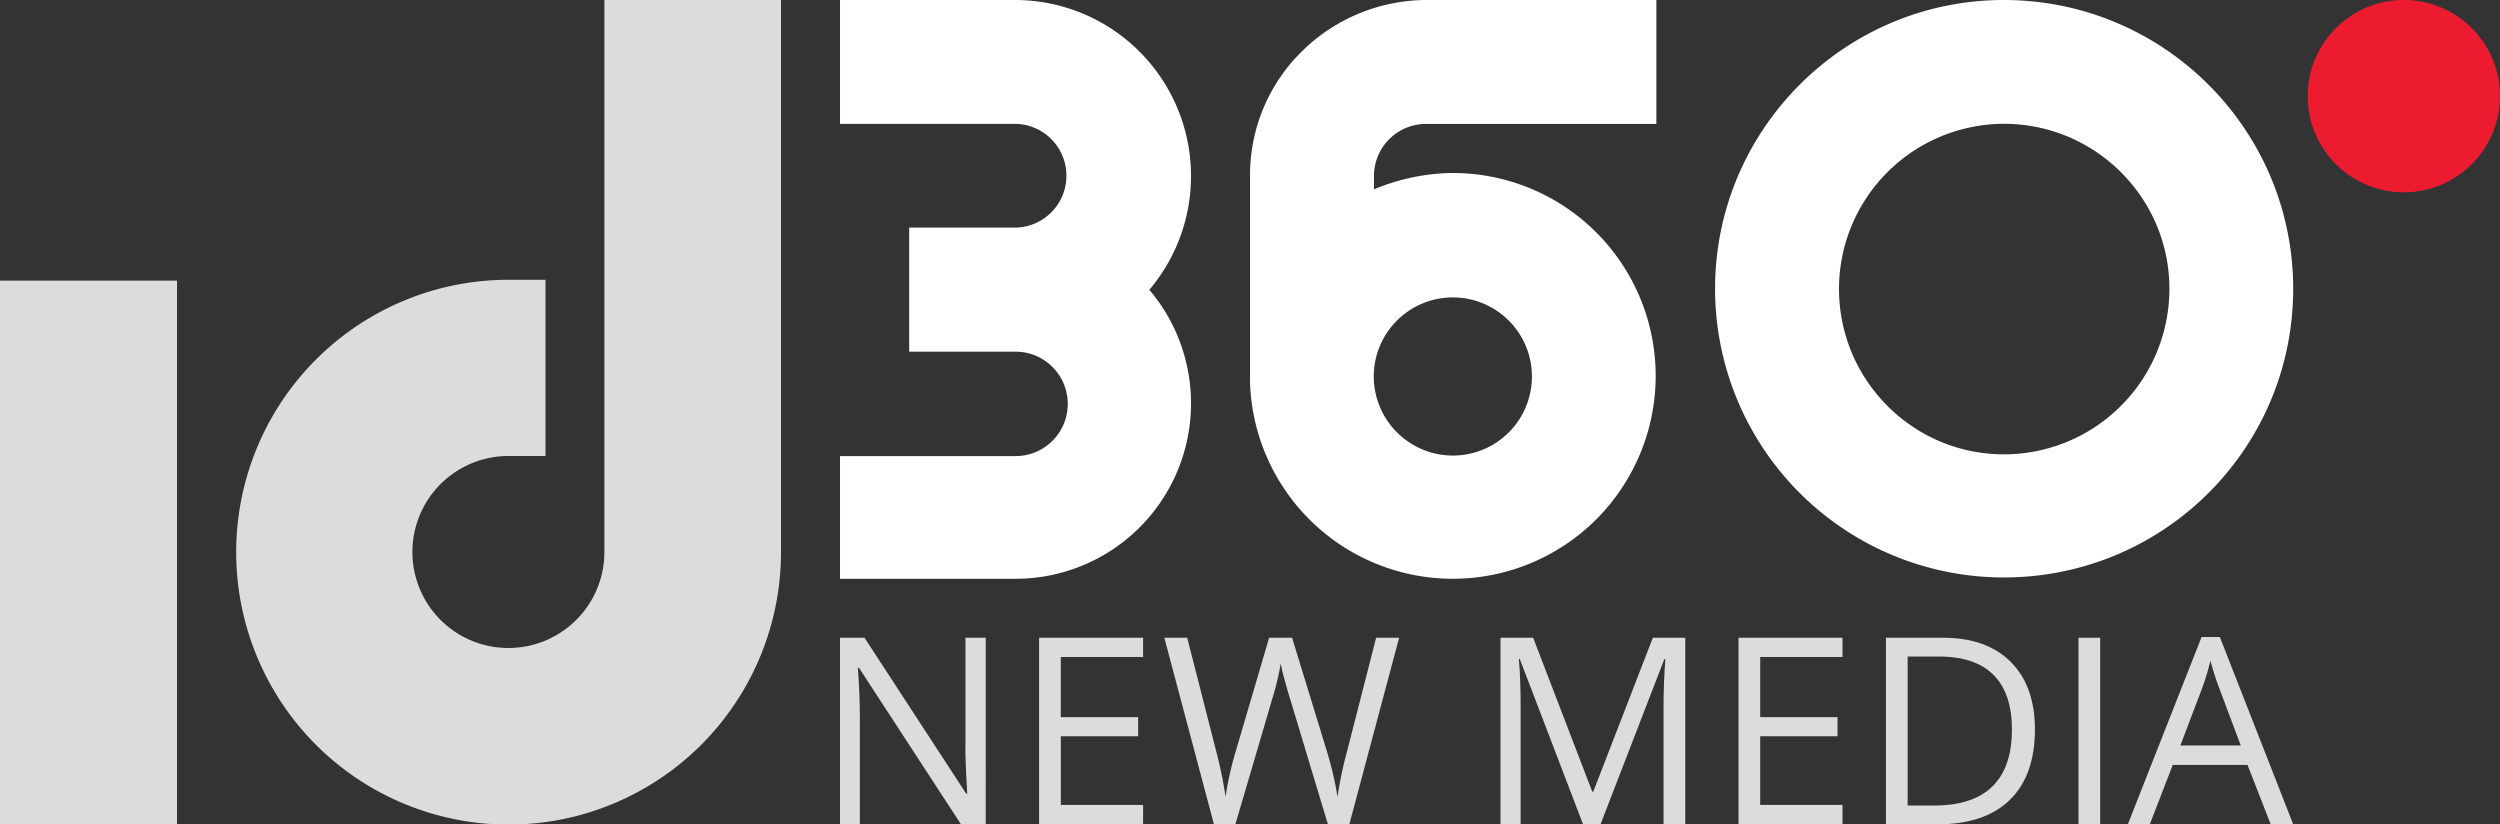 <?xml version="1.0" encoding="UTF-8" standalone="no"?>
<svg
   xmlns:dc="http://purl.org/dc/elements/1.1/"
   xmlns:cc="http://creativecommons.org/ns#"
   xmlns:rdf="http://www.w3.org/1999/02/22-rdf-syntax-ns#"
   xmlns:svg="http://www.w3.org/2000/svg"
   xmlns="http://www.w3.org/2000/svg"
   xmlns:sodipodi="http://sodipodi.sourceforge.net/DTD/sodipodi-0.dtd"
   xmlns:inkscape="http://www.inkscape.org/namespaces/inkscape"
   inkscape:version="1.0 (4035a4fb49, 2020-05-01)"
   sodipodi:docname="logo-id360.svg"
   id="svg38"
   version="1.1"
   viewBox="0 0 1274 420.06">
  <rect x="0" y="0" width="1274" height="420.06" fill="#333333" stroke="none"/>
  <sodipodi:namedview
     inkscape:current-layer="Isolation_Mode"
     inkscape:cy="194.75827"
     inkscape:cx="586.68365"
     inkscape:zoom="0.71598724"
     inkscape:pagecheckerboard="true"
     showgrid="false"
     id="namedview40"
     inkscape:window-height="480"
     inkscape:window-width="640"
     inkscape:pageshadow="2"
     inkscape:pageopacity="0"
     guidetolerance="10"
     gridtolerance="10"
     objecttolerance="10"
     borderopacity="1"
     bordercolor="#666666"
     pagecolor="#ffffff" />
  <defs
     id="defs4">
    <style
       id="style2">.cls-1{fill:#ed1b2f;}.cls-2{fill:#282828;}.cls-3{fill:gray;}</style>
  </defs>
  <title
     id="title6">logo-id360</title>
  <g
     data-name="Layer 2"
     id="Layer_2">
    <g
       data-name="Isolation Mode"
       id="Isolation_Mode">
      <path
         id="path8"
         d="M1225.18,98A49,49,0,1,0,1176,48.83,49,49,0,0,0,1225.18,98Z"
         class="cls-1" />
      <polygon
         style="fill:#dcdcdc;fill-opacity:1"
         id="polygon10"
         points="0 143 90.21 143 90.21 420 0 420 0 143 0 143"
         class="cls-2" />
      <path
         style="fill:#dcdcdc;fill-opacity:1"
         id="path12"
         d="M259.08,142.57H278v89.81H259.08A48.92,48.92,0,1,0,308,281.29V0h90V281.29A138.82,138.82,0,1,1,259.08,142.57Z"
         class="cls-2" />
      <path
         style="fill:#ffffff;fill-opacity:1"
         id="path14"
         d="M517.52,179.21H463.32V116h54.19a26.45,26.45,0,0,0,0-52.89H428.07V0h89.45a89.71,89.71,0,0,1,68.18,147.68A89.4,89.4,0,0,1,517.8,294.94H428.07V232.43h89.45a26.61,26.61,0,0,0,0-53.22Z"
         class="cls-3" />
      <path
         style="fill:#ffffff;fill-opacity:1"
         id="path16"
         d="M1021.15,0c81.45,0,147.46,66,147.46,147.15,0,81.43-66,147.12-147.46,147.12A147.11,147.11,0,0,1,874,147.15C874,66,940,0,1021.15,0Zm0,231.53a84.33,84.33,0,0,0,84.38-84.39c0-46.28-37.73-84.05-84.38-84.05a84.23,84.23,0,0,0-84,84.05c0,46.64,37.76,84.39,84,84.39Z"
         class="cls-3" />
      <path
         style="fill:#ffffff;fill-opacity:1"
         id="path18"
         d="M740.56,88.16A103.39,103.39,0,1,1,637,194.59V89.77C636.89,39,678.31.24,726.76,0H844.08V63.14H726.76a26.56,26.56,0,0,0-26.59,26.63v6.72a106.25,106.25,0,0,1,40.4-8.33Zm0,144a40.3,40.3,0,1,0-40.49-40.47,40.39,40.39,0,0,0,40.49,40.47Z"
         class="cls-3" />
      <path
         style="fill:#dcdcdc;fill-opacity:1"
         id="path20"
         d="M502.32,420.06H489.71l-52-79.78h-.52q1,14,1,25.75v54H428.07V325h12.48l51.82,79.46h.52q-.13-1.75-.59-11.28T492,379.55V325h10.34Z"
         class="cls-2" />
      <path
         style="fill:#dcdcdc;fill-opacity:1"
         id="path22"
         d="M582.52,420.06h-53V325h53v9.82H540.58v30.63H580v9.75h-39.4v35h41.94Z"
         class="cls-2" />
      <path
         style="fill:#dcdcdc;fill-opacity:1"
         id="path24"
         d="M687.62,420.06H676.7L657.52,356.4q-1.37-4.23-3.06-10.66A62.13,62.13,0,0,1,652.7,338a148.05,148.05,0,0,1-4.55,18.79l-18.6,63.27H618.63L593.34,325H605l15,58.71a218.43,218.43,0,0,1,4.55,22.37,161.46,161.46,0,0,1,5.2-23.28l17-57.8h11.7l17.88,58.32a177.14,177.14,0,0,1,5.27,22.76,194.84,194.84,0,0,1,4.68-22.5l15-58.58H713Z"
         class="cls-2" />
      <path
         style="fill:#dcdcdc;fill-opacity:1"
         id="path26"
         d="M806.72,420.06l-32.25-84.27H774q.91,10,.91,23.8v60.47H764.66V325H781.3l30.11,78.42h.52L842.29,325h16.52v95.06H847.75V358.81q0-10.53.91-22.89h-.52l-32.51,84.14Z"
         class="cls-2" />
      <path
         style="fill:#dcdcdc;fill-opacity:1"
         id="path28"
         d="M938.94,420.06h-53V325h53v9.82H897v30.63h39.4v9.75H897v35h41.94Z"
         class="cls-2" />
      <path
         style="fill:#dcdcdc;fill-opacity:1"
         id="path30"
         d="M1037,371.61q0,23.54-12.78,36t-36.77,12.45H961.07V325H990.2q22.17,0,34.46,12.29T1037,371.61Zm-11.7.39q0-18.59-9.33-28t-27.73-9.43H972.13V410.5h13.46q19.77,0,29.72-9.72T1025.25,372Z"
         class="cls-2" />
      <path
         style="fill:#dcdcdc;fill-opacity:1"
         id="path32"
         d="M1059.21,420.06V325h11.05v95.06Z"
         class="cls-2" />
      <path
         style="fill:#dcdcdc;fill-opacity:1"
         id="path34"
         d="M1157.16,420.06l-11.83-30.24h-38.1l-11.7,30.24h-11.18l37.58-95.45h9.3l37.39,95.45Zm-15.28-40.18-11.05-29.45q-2.15-5.59-4.42-13.72a123,123,0,0,1-4.1,13.72l-11.18,29.45Z"
         class="cls-2" />
    </g>
  </g>
</svg>
